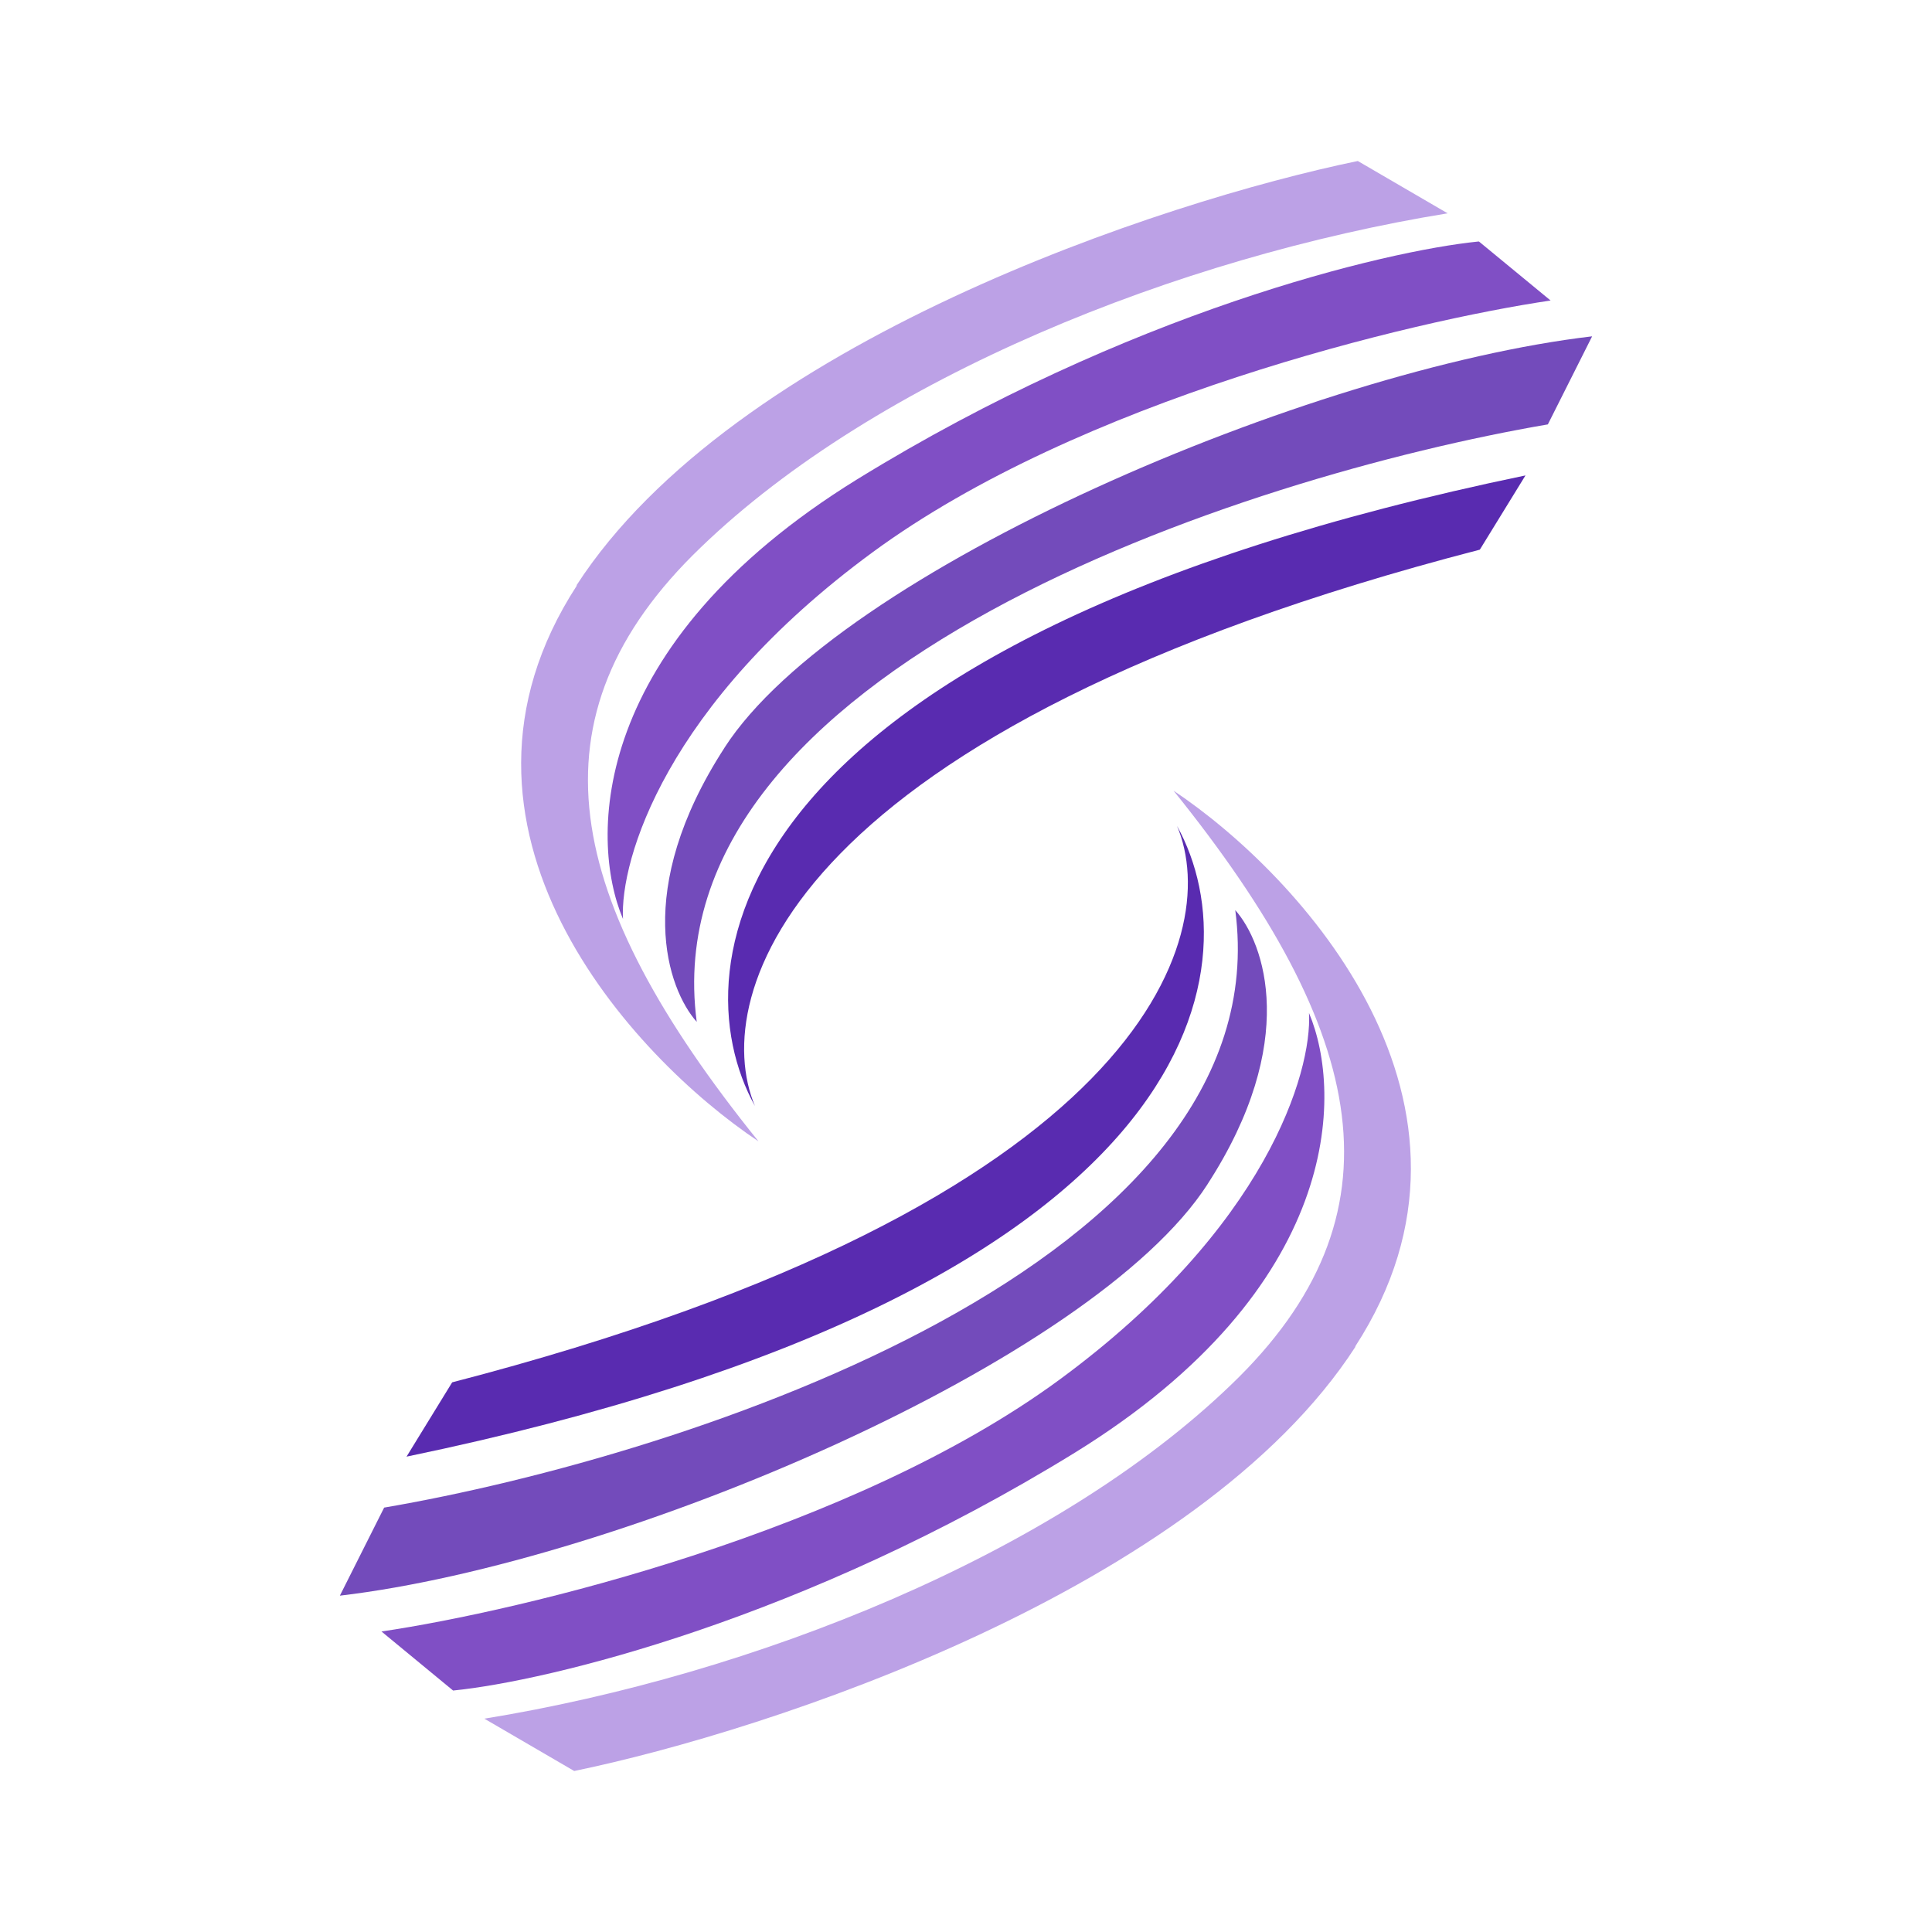 <svg xmlns="http://www.w3.org/2000/svg" width="24" height="24" fill="none" viewBox="0 0 24 24">
    <path fill="#592BB0" d="M18.95 5.906c-9.967 2.066-10.54 6.083-9.572 7.833-.578-1.378.41-4.683 9.005-6.911z"/>
    <path fill="#734BBB" d="M9 9.289c-1.145 1.767-.706 3-.345 3.405-.577-4.377 6.806-6.777 10.573-7.422l.55-1.094c-3.49.41-9.356 2.905-10.778 5.11"/>
    <path fill="#BCA1E6" d="M7.167 7.272c-1.956 3.011.688 5.861 2.255 6.906C6.994 11.167 6.517 8.9 8.705 6.8c2.19-2.111 5.934-3.606 9.278-4.15L16.867 2c-2.423.5-7.756 2.256-9.706 5.272z"/>
    <path fill="#804FC5" d="M18.367 3c-1.167.117-4.35.878-7.722 2.956-3.317 2.05-3.328 4.46-2.906 5.46-.039-.733.528-2.666 3.1-4.555s6.69-2.872 8.423-3.128L18.372 3z"/>
    <path fill="#592BB0" d="M5.05 18.095c9.967-2.067 10.539-6.084 9.572-7.834.578 1.378-.41 4.683-9.005 6.911z"/>
    <path fill="#734BBB" d="M15 14.711c1.145-1.767.706-3 .345-3.405.577 4.378-6.806 6.777-10.573 7.422l-.55 1.094c3.49-.41 9.356-2.905 10.778-5.11"/>
    <path fill="#BCA1E6" d="M16.834 16.728c1.955-3.011-.69-5.861-2.256-6.906 2.428 3.011 2.906 5.278.717 7.378-2.19 2.111-5.934 3.606-9.278 4.15l1.116.65c2.423-.5 7.756-2.256 9.706-5.272z"/>
    <path fill="#804FC5" d="M5.633 21c1.167-.117 4.35-.878 7.722-2.956 3.317-2.05 3.328-4.46 2.906-5.46.039.733-.528 2.666-3.1 4.555s-6.689 2.872-8.422 3.128l.889.733z"/>
</svg>
